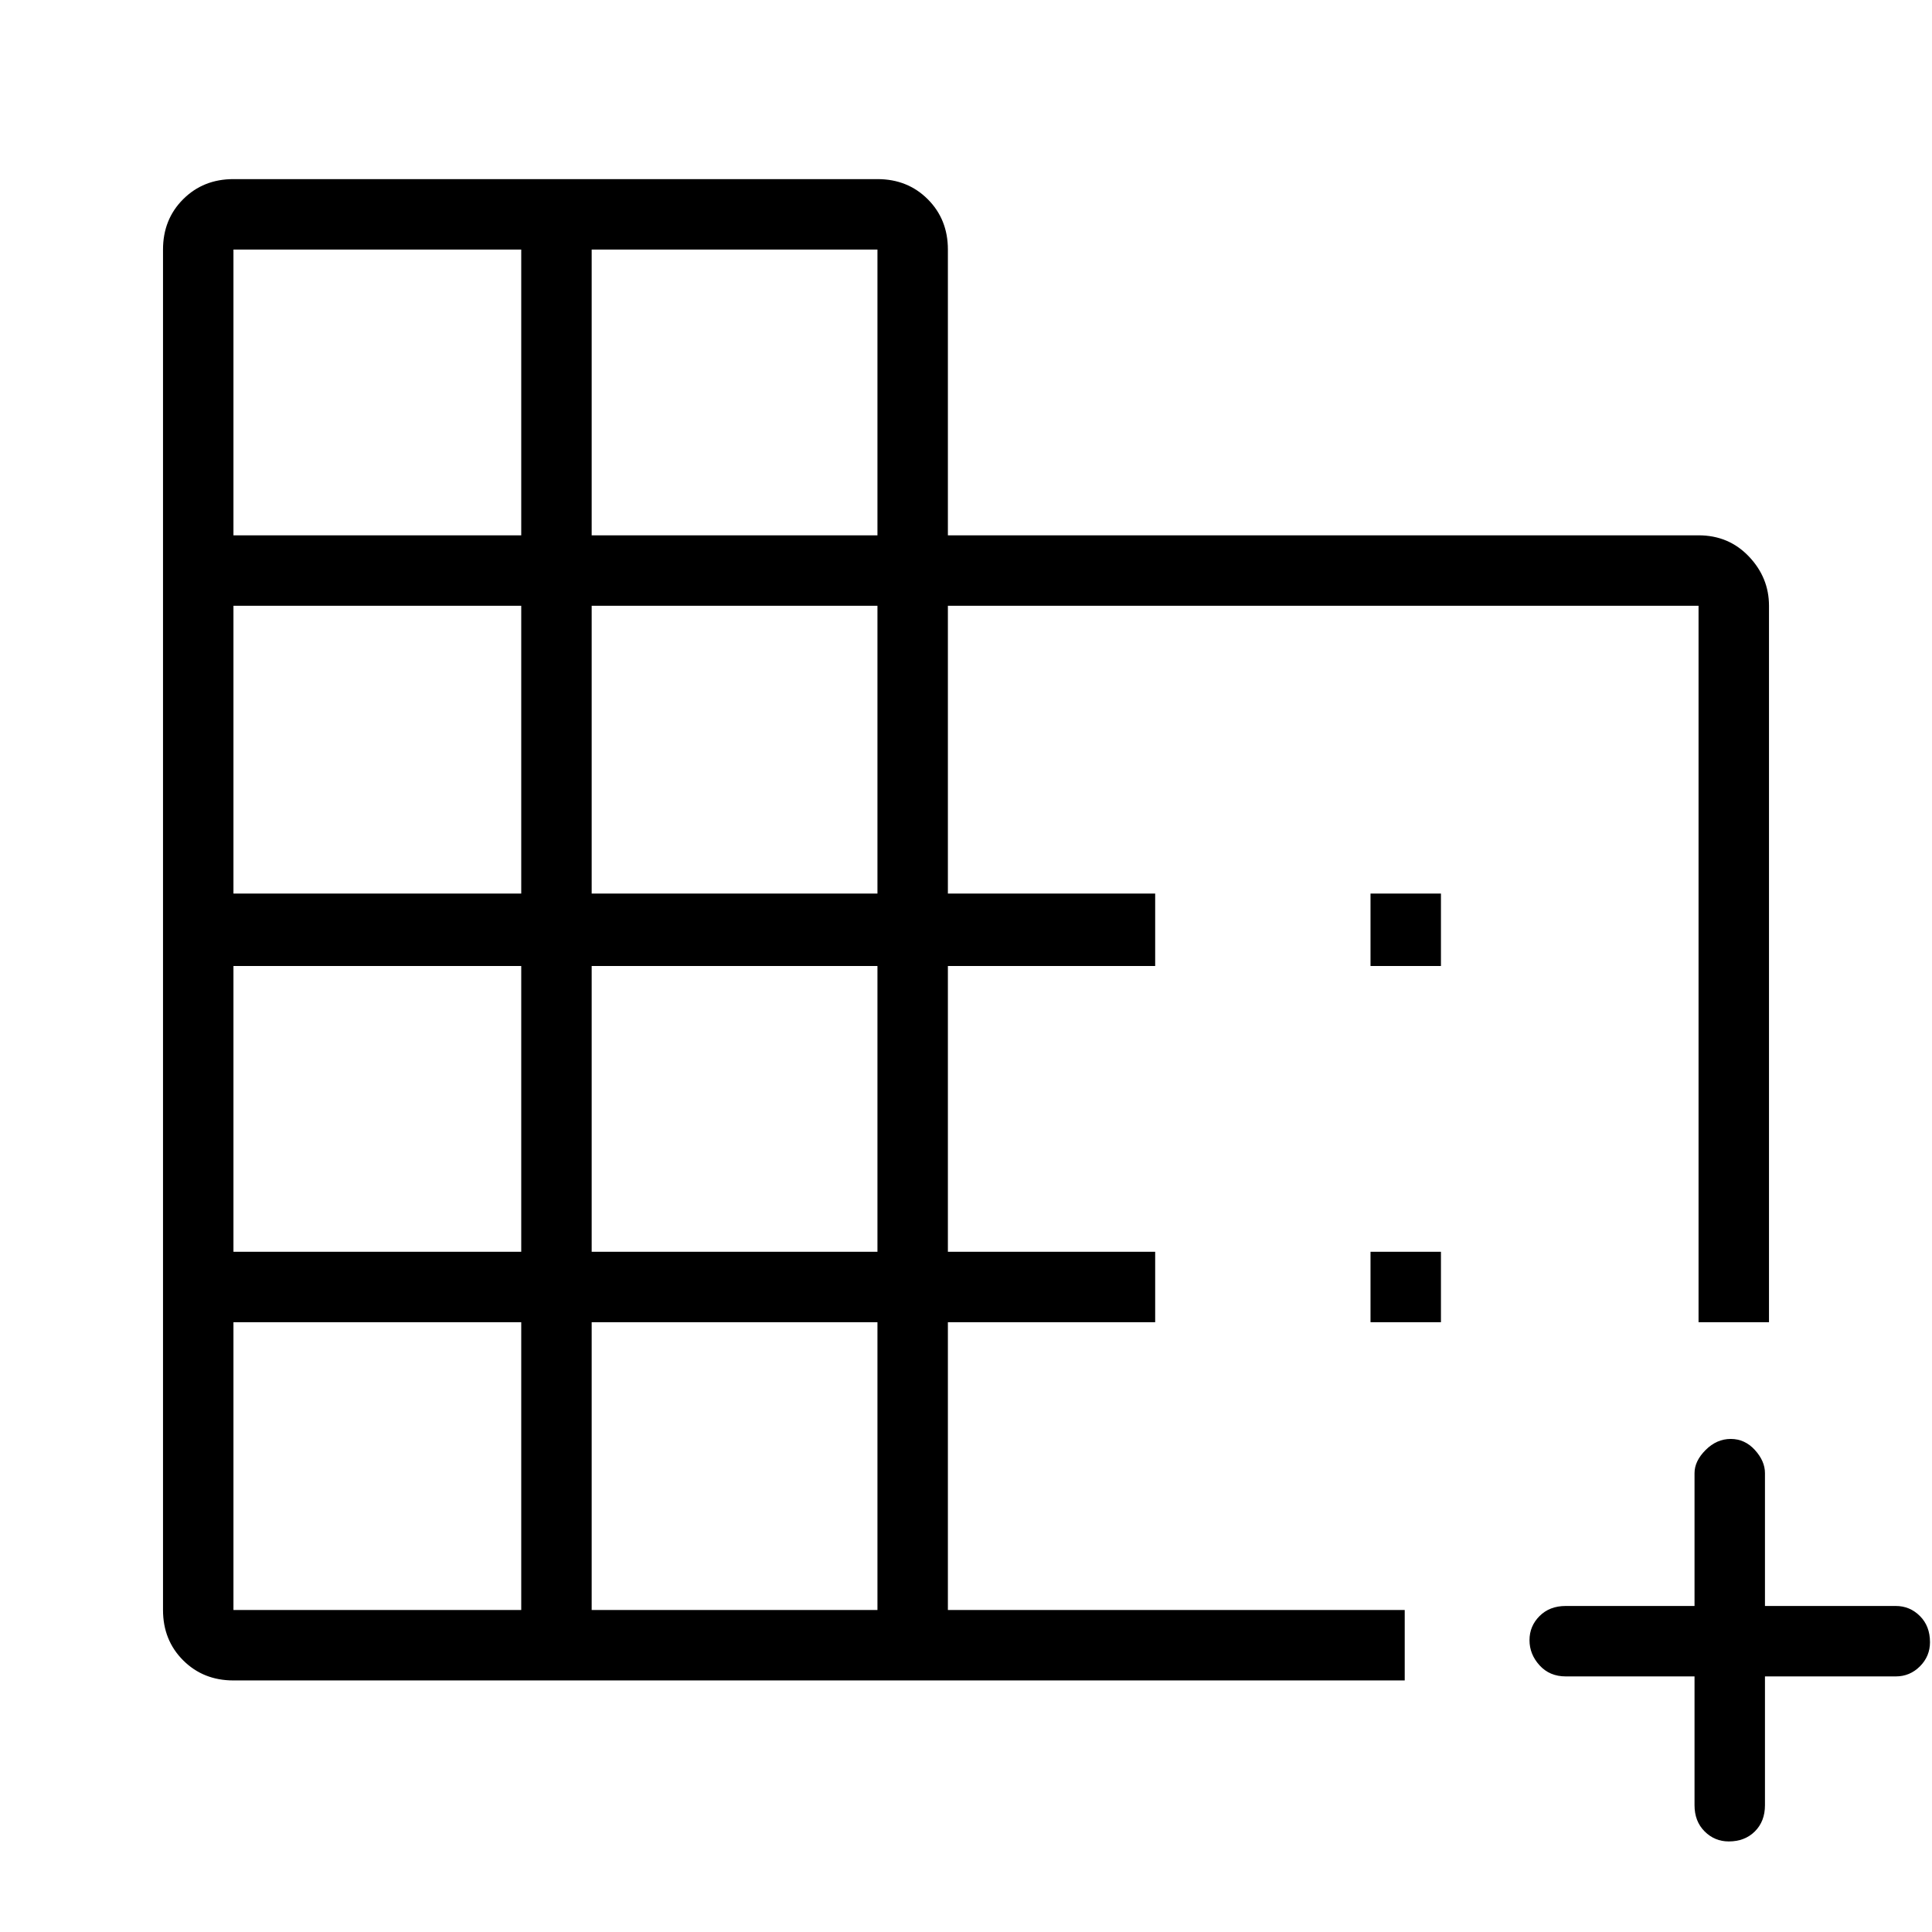 <svg xmlns="http://www.w3.org/2000/svg" height="48" width="48"><path d="M5.8 41.75q-.75 0-1.25-.5T4.05 40V6.2q0-.75.5-1.25t1.25-.5h16q.75 0 1.25.5t.5 1.25v7.1H42.2q.75 0 1.25.525t.5 1.225v17.8H42.2v-17.8H23.55v7.15h5.15V24h-5.15v7.1h5.15v1.75h-5.15V40H34.9v1.75Zm0-1.75h7.15v-7.15H5.8Zm0-8.9h7.15V24H5.8Zm0-8.9h7.15v-7.15H5.8Zm0-8.9h7.15V6.2H5.8ZM14.7 40h7.1v-7.15h-7.1Zm0-8.9h7.1V24h-7.1Zm0-8.9h7.1v-7.15h-7.1Zm0-8.9h7.1V6.2h-7.1Zm28.25 32.45q-.35 0-.6-.25t-.25-.65v-3.2h-3.2q-.4 0-.65-.275T38 40.75q0-.35.25-.6t.65-.25h3.2v-3.3q0-.3.275-.575.275-.275.625-.275t.6.275q.25.275.25.575v3.3h3.25q.35 0 .6.25t.25.65q0 .35-.25.6t-.6.25h-3.25v3.2q0 .4-.25.65t-.65.25ZM34.05 24v-1.8h1.75V24Zm0 8.85V31.1h1.75v1.75Z"/></svg>